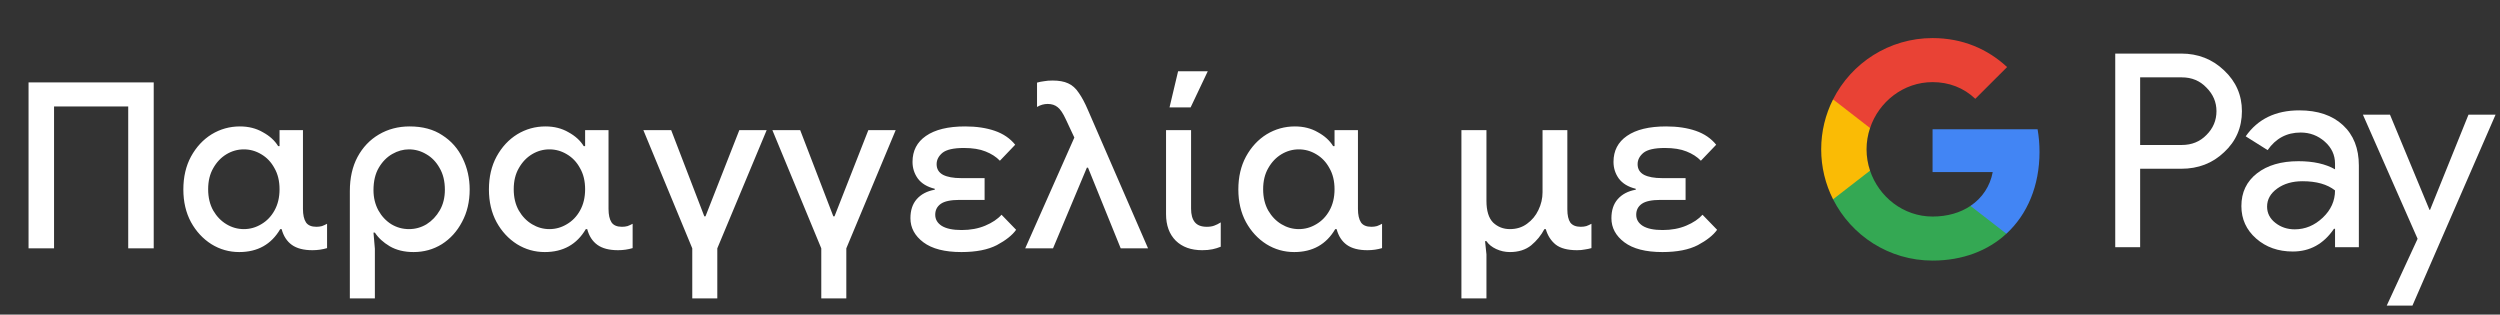 <svg width="302" height="38" viewBox="0 0 302 38" fill="none" xmlns="http://www.w3.org/2000/svg">
<rect x="0" y="0" width="302" height="38" fill="#333333" stroke="none"/>
<g id="el_order_with_Dark">
<path id="Text" d="M3.449 30V9.952H18.569V30H15.489V12.864H6.529V30H3.449ZM28.897 30.448C27.684 30.448 26.564 30.131 25.537 29.496C24.511 28.843 23.689 27.956 23.073 26.836C22.457 25.697 22.149 24.381 22.149 22.888C22.149 21.376 22.457 20.051 23.073 18.912C23.708 17.755 24.539 16.859 25.565 16.224C26.611 15.589 27.749 15.272 28.981 15.272C30.027 15.272 30.951 15.505 31.753 15.972C32.575 16.42 33.191 16.98 33.601 17.652H33.769V15.72H36.597V25.24C36.597 25.949 36.719 26.491 36.961 26.864C37.204 27.219 37.624 27.396 38.221 27.396C38.464 27.396 38.688 27.368 38.893 27.312C39.099 27.237 39.304 27.144 39.509 27.032V29.972C38.949 30.14 38.361 30.224 37.745 30.224C36.681 30.224 35.851 30.009 35.253 29.58C34.656 29.151 34.245 28.516 34.021 27.676H33.853C32.771 29.524 31.119 30.448 28.897 30.448ZM29.457 27.676C30.204 27.676 30.904 27.48 31.557 27.088C32.229 26.696 32.761 26.145 33.153 25.436C33.564 24.708 33.769 23.849 33.769 22.86C33.769 21.871 33.564 21.021 33.153 20.312C32.761 19.584 32.229 19.024 31.557 18.632C30.904 18.24 30.204 18.044 29.457 18.044C28.711 18.044 28.011 18.24 27.357 18.632C26.704 19.024 26.172 19.584 25.761 20.312C25.351 21.021 25.145 21.871 25.145 22.86C25.145 23.849 25.351 24.708 25.761 25.436C26.172 26.145 26.704 26.696 27.357 27.088C28.011 27.48 28.711 27.676 29.457 27.676ZM42.261 36.048V23.084C42.261 21.497 42.569 20.125 43.185 18.968C43.82 17.792 44.679 16.887 45.761 16.252C46.863 15.599 48.104 15.272 49.485 15.272C51.053 15.272 52.369 15.627 53.433 16.336C54.516 17.027 55.337 17.96 55.897 19.136C56.457 20.293 56.737 21.544 56.737 22.888C56.737 24.363 56.429 25.669 55.813 26.808C55.216 27.947 54.404 28.843 53.377 29.496C52.351 30.131 51.212 30.448 49.961 30.448C48.841 30.448 47.88 30.215 47.077 29.748C46.293 29.281 45.696 28.731 45.285 28.096H45.117L45.285 30.056V36.048H42.261ZM49.401 27.676C50.167 27.676 50.876 27.48 51.529 27.088C52.183 26.677 52.715 26.117 53.125 25.408C53.536 24.699 53.741 23.868 53.741 22.916C53.741 21.889 53.527 21.012 53.097 20.284C52.687 19.556 52.155 19.005 51.501 18.632C50.848 18.24 50.148 18.044 49.401 18.044C48.711 18.044 48.039 18.231 47.385 18.604C46.732 18.977 46.191 19.528 45.761 20.256C45.332 20.984 45.117 21.889 45.117 22.972C45.117 23.868 45.313 24.68 45.705 25.408C46.097 26.117 46.62 26.677 47.273 27.088C47.927 27.48 48.636 27.676 49.401 27.676ZM65.81 30.448C64.597 30.448 63.477 30.131 62.45 29.496C61.423 28.843 60.602 27.956 59.986 26.836C59.37 25.697 59.062 24.381 59.062 22.888C59.062 21.376 59.37 20.051 59.986 18.912C60.621 17.755 61.451 16.859 62.478 16.224C63.523 15.589 64.662 15.272 65.894 15.272C66.939 15.272 67.863 15.505 68.666 15.972C69.487 16.42 70.103 16.98 70.514 17.652H70.682V15.72H73.51V25.24C73.51 25.949 73.631 26.491 73.874 26.864C74.117 27.219 74.537 27.396 75.134 27.396C75.377 27.396 75.601 27.368 75.806 27.312C76.011 27.237 76.217 27.144 76.422 27.032V29.972C75.862 30.14 75.274 30.224 74.658 30.224C73.594 30.224 72.763 30.009 72.166 29.58C71.569 29.151 71.158 28.516 70.934 27.676H70.766C69.683 29.524 68.031 30.448 65.81 30.448ZM66.37 27.676C67.117 27.676 67.817 27.48 68.47 27.088C69.142 26.696 69.674 26.145 70.066 25.436C70.477 24.708 70.682 23.849 70.682 22.86C70.682 21.871 70.477 21.021 70.066 20.312C69.674 19.584 69.142 19.024 68.47 18.632C67.817 18.24 67.117 18.044 66.37 18.044C65.623 18.044 64.923 18.24 64.27 18.632C63.617 19.024 63.085 19.584 62.674 20.312C62.263 21.021 62.058 21.871 62.058 22.86C62.058 23.849 62.263 24.708 62.674 25.436C63.085 26.145 63.617 26.696 64.27 27.088C64.923 27.48 65.623 27.676 66.37 27.676ZM83.626 36.048V30L77.718 15.72H81.078L85.082 26.136H85.222L89.31 15.72H92.614L86.65 30V36.048H83.626ZM99.211 36.048V30L93.303 15.72H96.663L100.667 26.136H100.807L104.895 15.72H108.199L102.235 30V36.048H99.211ZM116.14 30.448C114.124 30.448 112.594 30.056 111.548 29.272C110.503 28.488 109.98 27.517 109.98 26.36C109.98 25.408 110.232 24.643 110.736 24.064C111.259 23.467 111.987 23.084 112.92 22.916V22.804C112.006 22.58 111.324 22.169 110.876 21.572C110.447 20.975 110.232 20.303 110.232 19.556C110.232 18.212 110.774 17.167 111.856 16.42C112.958 15.655 114.535 15.272 116.588 15.272C117.951 15.272 119.146 15.449 120.172 15.804C121.199 16.159 122.02 16.719 122.636 17.484L120.788 19.416C120.34 18.949 119.762 18.576 119.052 18.296C118.362 18.016 117.494 17.876 116.448 17.876C115.198 17.876 114.33 18.072 113.844 18.464C113.378 18.856 113.144 19.313 113.144 19.836C113.144 20.415 113.406 20.844 113.928 21.124C114.451 21.385 115.17 21.516 116.084 21.516H118.94V24.148H115.916C114.852 24.148 114.096 24.307 113.648 24.624C113.2 24.941 112.976 25.38 112.976 25.94C112.976 26.5 113.238 26.948 113.76 27.284C114.302 27.62 115.104 27.788 116.168 27.788C117.232 27.788 118.184 27.611 119.024 27.256C119.864 26.901 120.518 26.463 120.984 25.94L122.748 27.76C122.282 28.413 121.507 29.029 120.424 29.608C119.342 30.168 117.914 30.448 116.14 30.448ZM123.845 30L129.781 16.616L128.745 14.404C128.409 13.676 128.082 13.191 127.765 12.948C127.448 12.687 127.046 12.556 126.561 12.556C126.113 12.556 125.684 12.677 125.273 12.92V9.98C125.534 9.905 125.814 9.849 126.113 9.812C126.412 9.756 126.757 9.728 127.149 9.728C127.914 9.728 128.54 9.84 129.025 10.064C129.529 10.288 129.958 10.671 130.313 11.212C130.686 11.735 131.06 12.435 131.433 13.312L138.685 30H135.381L131.433 20.256H131.293L127.205 30H123.845ZM145.226 30.224C143.882 30.224 142.818 29.841 142.034 29.076C141.25 28.292 140.858 27.219 140.858 25.856V15.72H143.882V25.212C143.882 25.921 144.032 26.463 144.33 26.836C144.629 27.209 145.114 27.396 145.786 27.396C146.141 27.396 146.44 27.349 146.682 27.256C146.944 27.163 147.205 27.032 147.466 26.864V29.804C147.149 29.935 146.813 30.037 146.458 30.112C146.104 30.187 145.693 30.224 145.226 30.224ZM141.278 12.976L142.314 8.608H145.898L143.826 12.976H141.278ZM156.34 30.448C155.127 30.448 154.007 30.131 152.98 29.496C151.954 28.843 151.132 27.956 150.516 26.836C149.9 25.697 149.592 24.381 149.592 22.888C149.592 21.376 149.9 20.051 150.516 18.912C151.151 17.755 151.982 16.859 153.008 16.224C154.054 15.589 155.192 15.272 156.424 15.272C157.47 15.272 158.394 15.505 159.196 15.972C160.018 16.42 160.634 16.98 161.044 17.652H161.212V15.72H164.04V25.24C164.04 25.949 164.162 26.491 164.404 26.864C164.647 27.219 165.067 27.396 165.664 27.396C165.907 27.396 166.131 27.368 166.336 27.312C166.542 27.237 166.747 27.144 166.952 27.032V29.972C166.392 30.14 165.804 30.224 165.188 30.224C164.124 30.224 163.294 30.009 162.696 29.58C162.099 29.151 161.688 28.516 161.464 27.676H161.296C160.214 29.524 158.562 30.448 156.34 30.448ZM156.9 27.676C157.647 27.676 158.347 27.48 159 27.088C159.672 26.696 160.204 26.145 160.596 25.436C161.007 24.708 161.212 23.849 161.212 22.86C161.212 21.871 161.007 21.021 160.596 20.312C160.204 19.584 159.672 19.024 159 18.632C158.347 18.24 157.647 18.044 156.9 18.044C156.154 18.044 155.454 18.24 154.8 18.632C154.147 19.024 153.615 19.584 153.204 20.312C152.794 21.021 152.588 21.871 152.588 22.86C152.588 23.849 152.794 24.708 153.204 25.436C153.615 26.145 154.147 26.696 154.8 27.088C155.454 27.48 156.154 27.676 156.9 27.676ZM176.539 36.048V15.72H179.563V24.26C179.563 25.473 179.834 26.351 180.375 26.892C180.935 27.415 181.607 27.676 182.391 27.676C183.194 27.676 183.885 27.461 184.463 27.032C185.061 26.603 185.518 26.052 185.835 25.38C186.171 24.689 186.339 23.971 186.339 23.224V15.72H189.335V25.296C189.335 26.005 189.457 26.537 189.699 26.892C189.961 27.228 190.381 27.396 190.959 27.396C191.202 27.396 191.426 27.368 191.631 27.312C191.837 27.237 192.042 27.144 192.247 27.032V29.972C191.986 30.047 191.715 30.103 191.435 30.14C191.174 30.196 190.866 30.224 190.511 30.224C189.373 30.224 188.514 30 187.935 29.552C187.357 29.085 186.955 28.46 186.731 27.676H186.563C186.171 28.423 185.639 29.076 184.967 29.636C184.295 30.177 183.437 30.448 182.391 30.448C181.813 30.448 181.262 30.327 180.739 30.084C180.217 29.841 179.825 29.524 179.563 29.132H179.395L179.563 30.728V36.048H176.539ZM200.819 30.448C198.803 30.448 197.272 30.056 196.227 29.272C195.182 28.488 194.659 27.517 194.659 26.36C194.659 25.408 194.911 24.643 195.415 24.064C195.938 23.467 196.666 23.084 197.599 22.916V22.804C196.684 22.58 196.003 22.169 195.555 21.572C195.126 20.975 194.911 20.303 194.911 19.556C194.911 18.212 195.452 17.167 196.535 16.42C197.636 15.655 199.214 15.272 201.267 15.272C202.63 15.272 203.824 15.449 204.851 15.804C205.878 16.159 206.699 16.719 207.315 17.484L205.467 19.416C205.019 18.949 204.44 18.576 203.731 18.296C203.04 18.016 202.172 17.876 201.127 17.876C199.876 17.876 199.008 18.072 198.523 18.464C198.056 18.856 197.823 19.313 197.823 19.836C197.823 20.415 198.084 20.844 198.607 21.124C199.13 21.385 199.848 21.516 200.763 21.516H203.619V24.148H200.595C199.531 24.148 198.775 24.307 198.327 24.624C197.879 24.941 197.655 25.38 197.655 25.94C197.655 26.5 197.916 26.948 198.439 27.284C198.98 27.62 199.783 27.788 200.847 27.788C201.911 27.788 202.863 27.611 203.703 27.256C204.543 26.901 205.196 26.463 205.663 25.94L207.427 27.76C206.96 28.413 206.186 29.029 205.103 29.608C204.02 30.168 202.592 30.448 200.819 30.448Z" fill="white"/>
<g id="GPay Logo (Dark)">
<g id="GPay">
<g id="Pay">
<path id="Fill 1" fill-rule="evenodd" clip-rule="evenodd" d="M258.529 9.347V17.513H263.565C264.765 17.513 265.757 17.11 266.541 16.303C267.347 15.499 267.75 14.539 267.75 13.429C267.75 12.341 267.347 11.392 266.541 10.586C265.757 9.759 264.765 9.345 263.565 9.345H258.529V9.347ZM258.529 20.387V29.86H255.521V6.472H263.499C265.527 6.472 267.248 7.148 268.666 8.497C270.105 9.847 270.824 11.491 270.824 13.429C270.824 15.411 270.105 17.067 268.666 18.394C267.27 19.723 265.547 20.385 263.499 20.385H258.529V20.387Z" fill="white"/>
<path id="Fill 3" fill-rule="evenodd" clip-rule="evenodd" d="M273.864 24.96C273.864 25.744 274.197 26.398 274.862 26.92C275.527 27.443 276.306 27.704 277.2 27.704C278.465 27.704 279.591 27.235 280.584 26.3C281.576 25.363 282.071 24.264 282.071 23.002C281.133 22.261 279.825 21.892 278.147 21.892C276.925 21.892 275.907 22.187 275.09 22.774C274.273 23.362 273.864 24.089 273.864 24.96ZM277.756 13.332C279.98 13.332 281.735 13.925 283.022 15.112C284.308 16.299 284.95 17.927 284.95 19.995V29.86H282.073V27.639H281.942C280.699 29.468 279.042 30.383 276.972 30.383C275.206 30.383 273.728 29.86 272.541 28.815C271.353 27.769 270.759 26.463 270.759 24.895C270.759 23.239 271.385 21.923 272.638 20.943C273.892 19.963 275.565 19.473 277.658 19.473C279.444 19.473 280.916 19.799 282.071 20.453V19.766C282.071 18.72 281.656 17.834 280.829 17.104C279.999 16.374 279.031 16.01 277.919 16.01C276.239 16.01 274.911 16.718 273.93 18.134L271.28 16.468C272.741 14.377 274.899 13.332 277.756 13.332Z" fill="white"/>
<path id="Fill 5" fill-rule="evenodd" clip-rule="evenodd" d="M301.463 13.854L291.424 36.915H288.318L292.046 28.846L285.44 13.854H288.71L293.484 25.352H293.55L298.193 13.854H301.463Z" fill="white"/>
</g>
<g id="G">
<path id="Fill 8" fill-rule="evenodd" clip-rule="evenodd" d="M246.373 18.345C246.373 17.399 246.293 16.486 246.141 15.613H233.454V20.788H240.72C240.408 22.476 239.465 23.911 238.033 24.872V28.234H242.37C244.91 25.893 246.373 22.435 246.373 18.345Z" fill="#4285F4"/>
<path id="Fill 10" fill-rule="evenodd" clip-rule="evenodd" d="M233.454 31.478C237.084 31.478 240.141 30.287 242.37 28.234L238.033 24.872C236.826 25.684 235.272 26.159 233.454 26.159C229.944 26.159 226.966 23.796 225.901 20.611H221.433V24.074C223.647 28.464 228.197 31.478 233.454 31.478Z" fill="#34A853"/>
<path id="Fill 12" fill-rule="evenodd" clip-rule="evenodd" d="M225.901 20.611C225.628 19.799 225.479 18.933 225.479 18.039C225.479 17.145 225.628 16.279 225.901 15.467V12.005H221.433C220.518 13.819 220 15.868 220 18.039C220 20.21 220.518 22.259 221.433 24.074L225.901 20.611Z" fill="#FABB05"/>
<path id="Fill 14" fill-rule="evenodd" clip-rule="evenodd" d="M233.454 9.92C235.436 9.92 237.213 10.601 238.615 11.935V11.937L242.455 8.102C240.123 5.933 237.082 4.6 233.454 4.6C228.197 4.6 223.647 7.614 221.433 12.005L225.901 15.467C226.966 12.283 229.944 9.92 233.454 9.92Z" fill="#E94235"/>
</g>
</g>
</g>
</g>
</svg>

